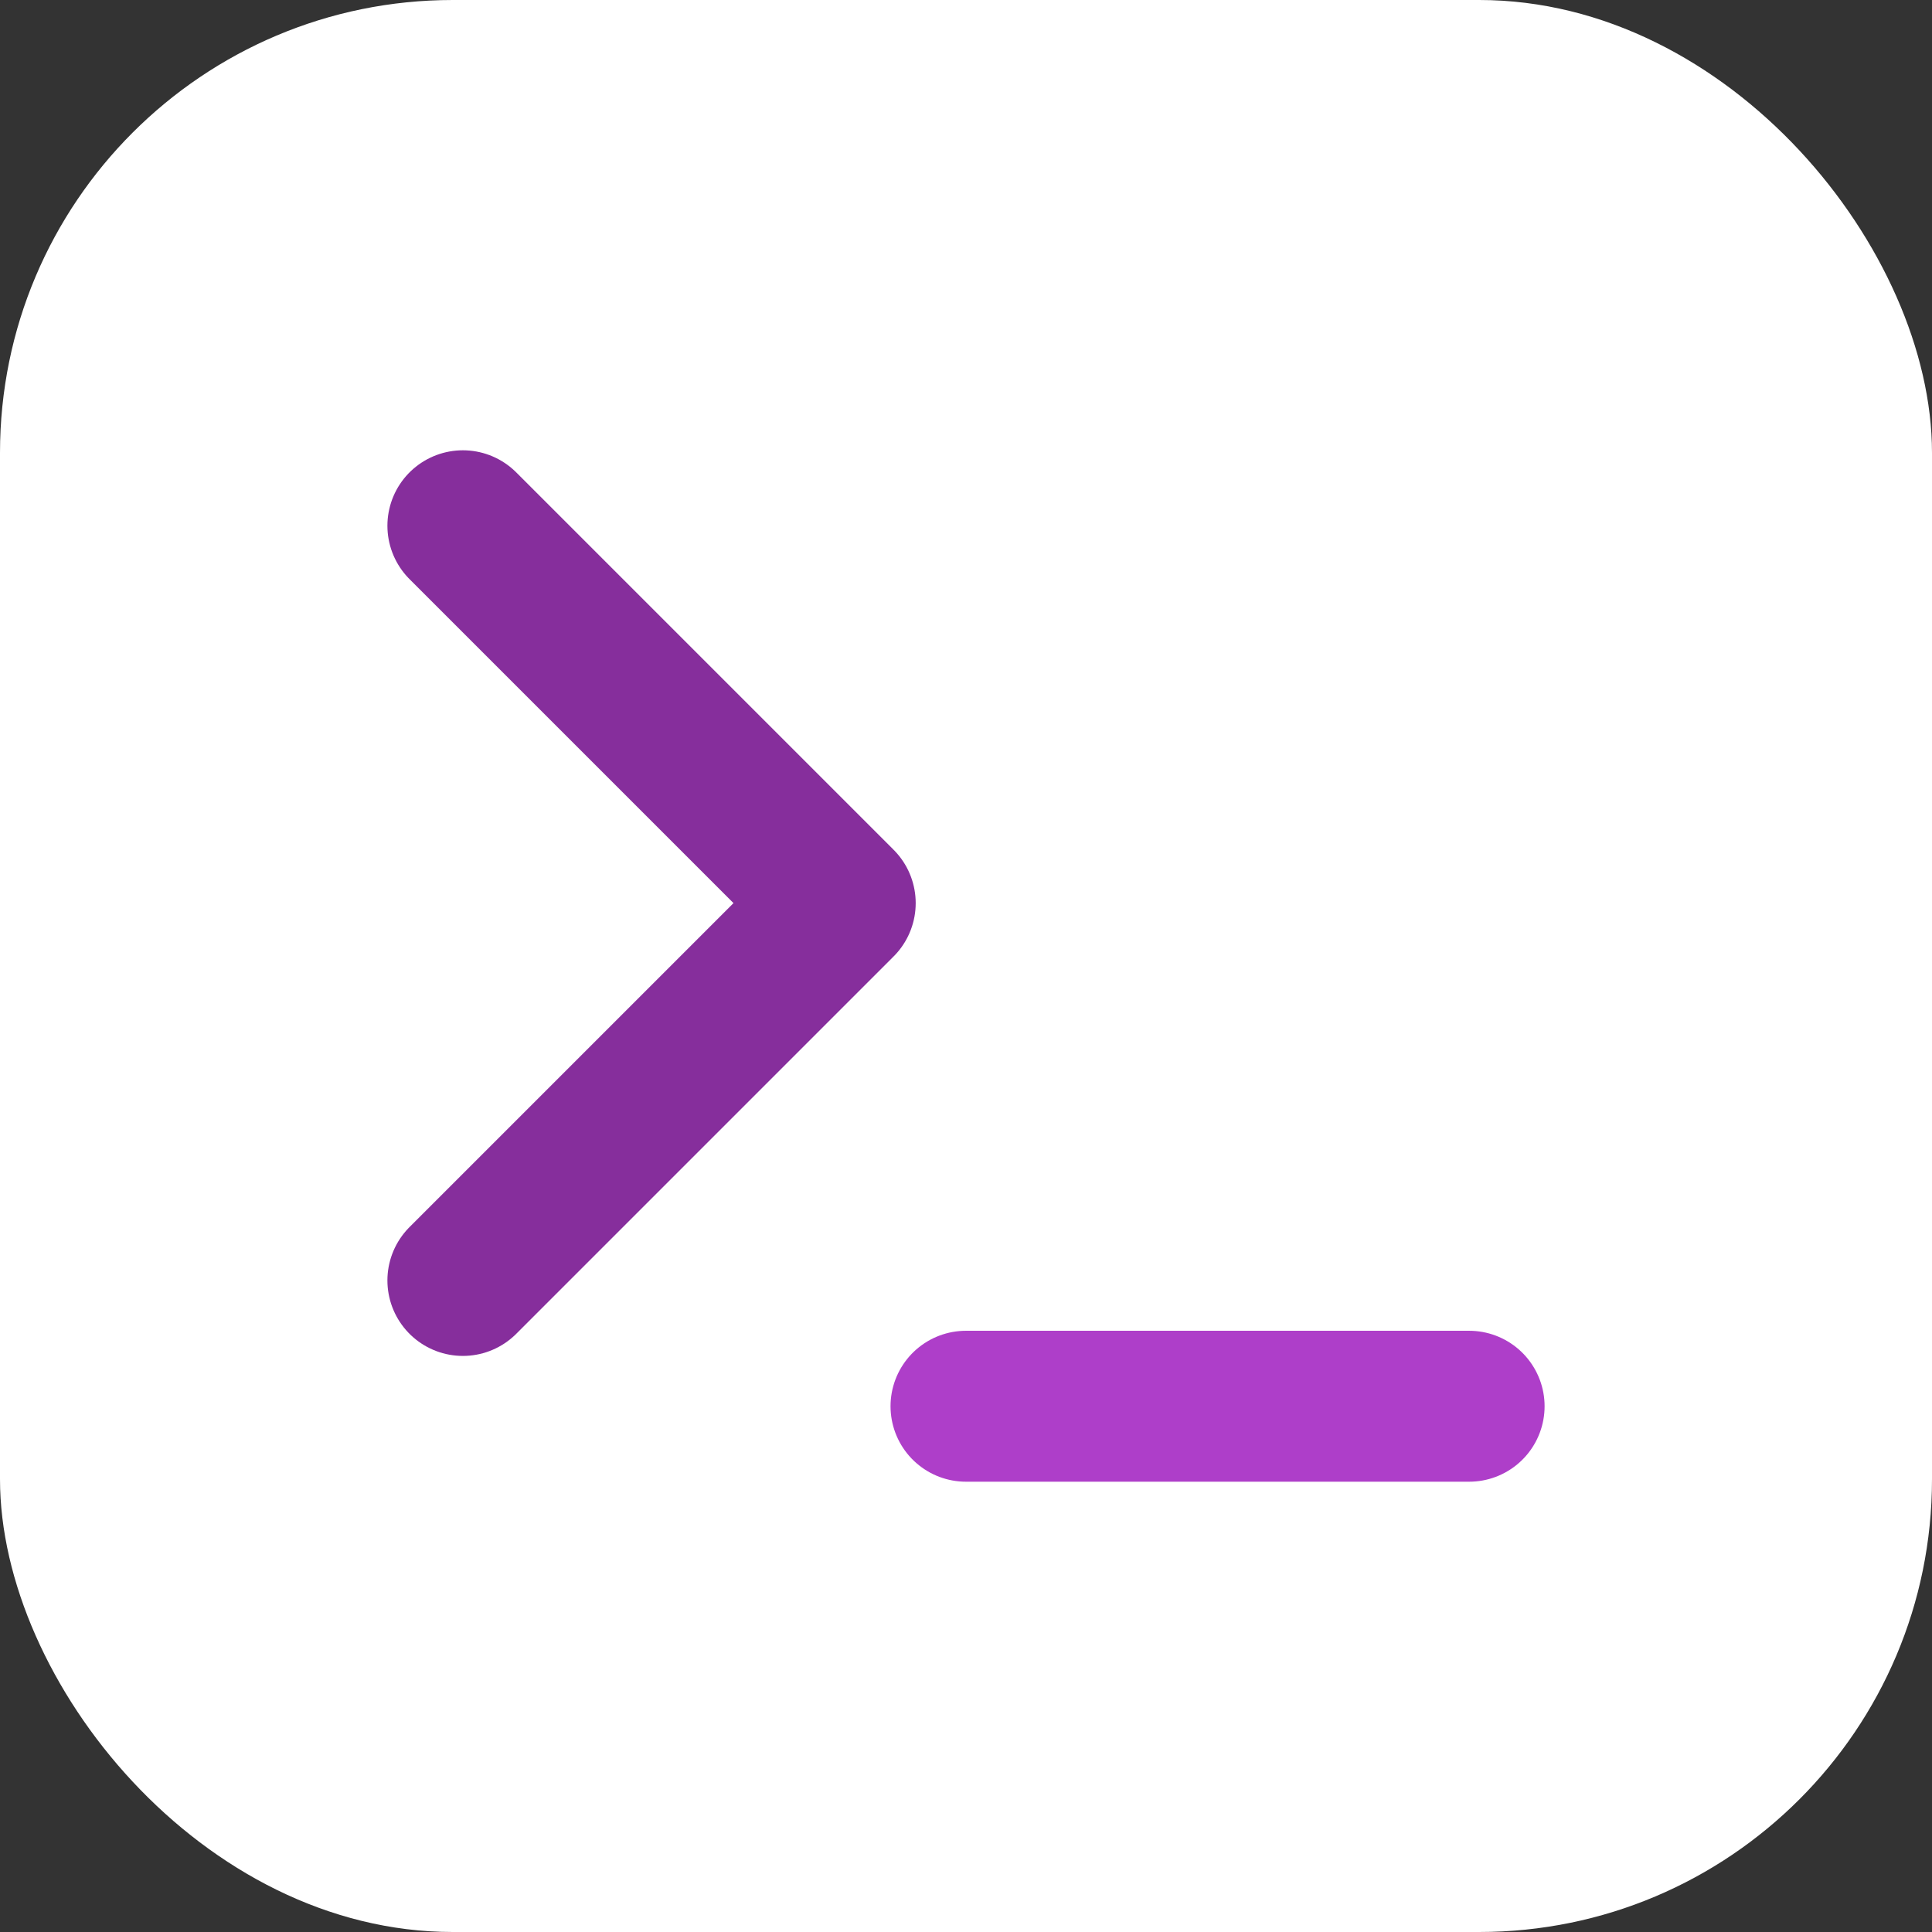 <svg width="128" height="128" viewBox="0 0 128 128" fill="none" xmlns="http://www.w3.org/2000/svg">
<rect x="0" y="0" width="128" height="128" fill="#333333" stroke="none"/>
<rect width="128" height="128" rx="30" fill="white"/>
<path d="M30.667 84.833L55.667 59.833L30.667 34.833" stroke="#862E9C" stroke-width="10" stroke-linecap="round" stroke-linejoin="round"/>
<path d="M64 93.167H97.333" stroke="#AE3EC9" stroke-width="10" stroke-linecap="round" stroke-linejoin="round"/>
</svg>
